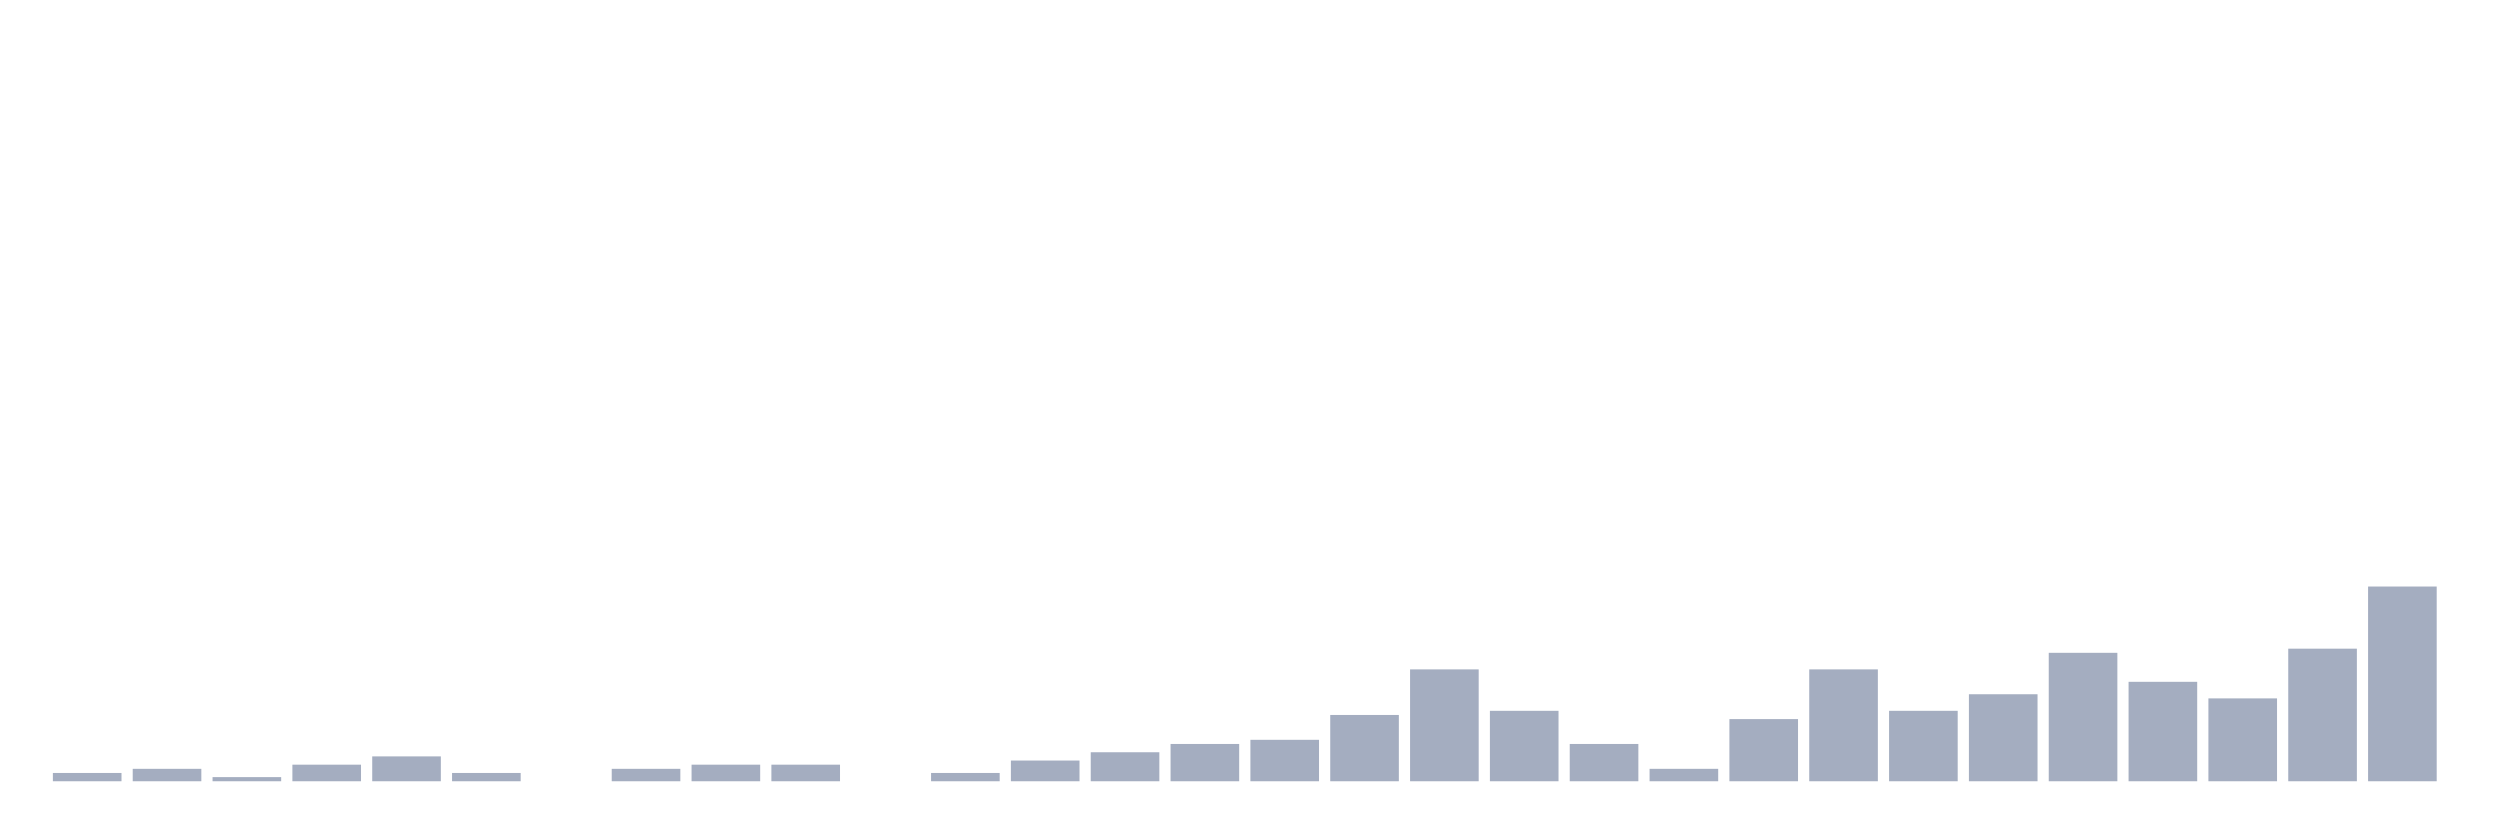 <svg xmlns="http://www.w3.org/2000/svg" viewBox="0 0 480 160"><g transform="translate(10,10)"><rect class="bar" x="0.153" width="13.175" y="138.409" height="1.591" fill="rgb(164,173,192)"></rect><rect class="bar" x="15.482" width="13.175" y="137.614" height="2.386" fill="rgb(164,173,192)"></rect><rect class="bar" x="30.81" width="13.175" y="139.205" height="0.795" fill="rgb(164,173,192)"></rect><rect class="bar" x="46.138" width="13.175" y="136.818" height="3.182" fill="rgb(164,173,192)"></rect><rect class="bar" x="61.466" width="13.175" y="135.227" height="4.773" fill="rgb(164,173,192)"></rect><rect class="bar" x="76.794" width="13.175" y="138.409" height="1.591" fill="rgb(164,173,192)"></rect><rect class="bar" x="92.123" width="13.175" y="140" height="0" fill="rgb(164,173,192)"></rect><rect class="bar" x="107.451" width="13.175" y="137.614" height="2.386" fill="rgb(164,173,192)"></rect><rect class="bar" x="122.779" width="13.175" y="136.818" height="3.182" fill="rgb(164,173,192)"></rect><rect class="bar" x="138.107" width="13.175" y="136.818" height="3.182" fill="rgb(164,173,192)"></rect><rect class="bar" x="153.436" width="13.175" y="140" height="0" fill="rgb(164,173,192)"></rect><rect class="bar" x="168.764" width="13.175" y="138.409" height="1.591" fill="rgb(164,173,192)"></rect><rect class="bar" x="184.092" width="13.175" y="136.023" height="3.977" fill="rgb(164,173,192)"></rect><rect class="bar" x="199.42" width="13.175" y="134.432" height="5.568" fill="rgb(164,173,192)"></rect><rect class="bar" x="214.748" width="13.175" y="132.841" height="7.159" fill="rgb(164,173,192)"></rect><rect class="bar" x="230.077" width="13.175" y="132.045" height="7.955" fill="rgb(164,173,192)"></rect><rect class="bar" x="245.405" width="13.175" y="127.273" height="12.727" fill="rgb(164,173,192)"></rect><rect class="bar" x="260.733" width="13.175" y="118.523" height="21.477" fill="rgb(164,173,192)"></rect><rect class="bar" x="276.061" width="13.175" y="126.477" height="13.523" fill="rgb(164,173,192)"></rect><rect class="bar" x="291.39" width="13.175" y="132.841" height="7.159" fill="rgb(164,173,192)"></rect><rect class="bar" x="306.718" width="13.175" y="137.614" height="2.386" fill="rgb(164,173,192)"></rect><rect class="bar" x="322.046" width="13.175" y="128.068" height="11.932" fill="rgb(164,173,192)"></rect><rect class="bar" x="337.374" width="13.175" y="118.523" height="21.477" fill="rgb(164,173,192)"></rect><rect class="bar" x="352.702" width="13.175" y="126.477" height="13.523" fill="rgb(164,173,192)"></rect><rect class="bar" x="368.031" width="13.175" y="123.295" height="16.705" fill="rgb(164,173,192)"></rect><rect class="bar" x="383.359" width="13.175" y="115.341" height="24.659" fill="rgb(164,173,192)"></rect><rect class="bar" x="398.687" width="13.175" y="120.909" height="19.091" fill="rgb(164,173,192)"></rect><rect class="bar" x="414.015" width="13.175" y="124.091" height="15.909" fill="rgb(164,173,192)"></rect><rect class="bar" x="429.344" width="13.175" y="114.545" height="25.455" fill="rgb(164,173,192)"></rect><rect class="bar" x="444.672" width="13.175" y="102.614" height="37.386" fill="rgb(164,173,192)"></rect></g></svg>